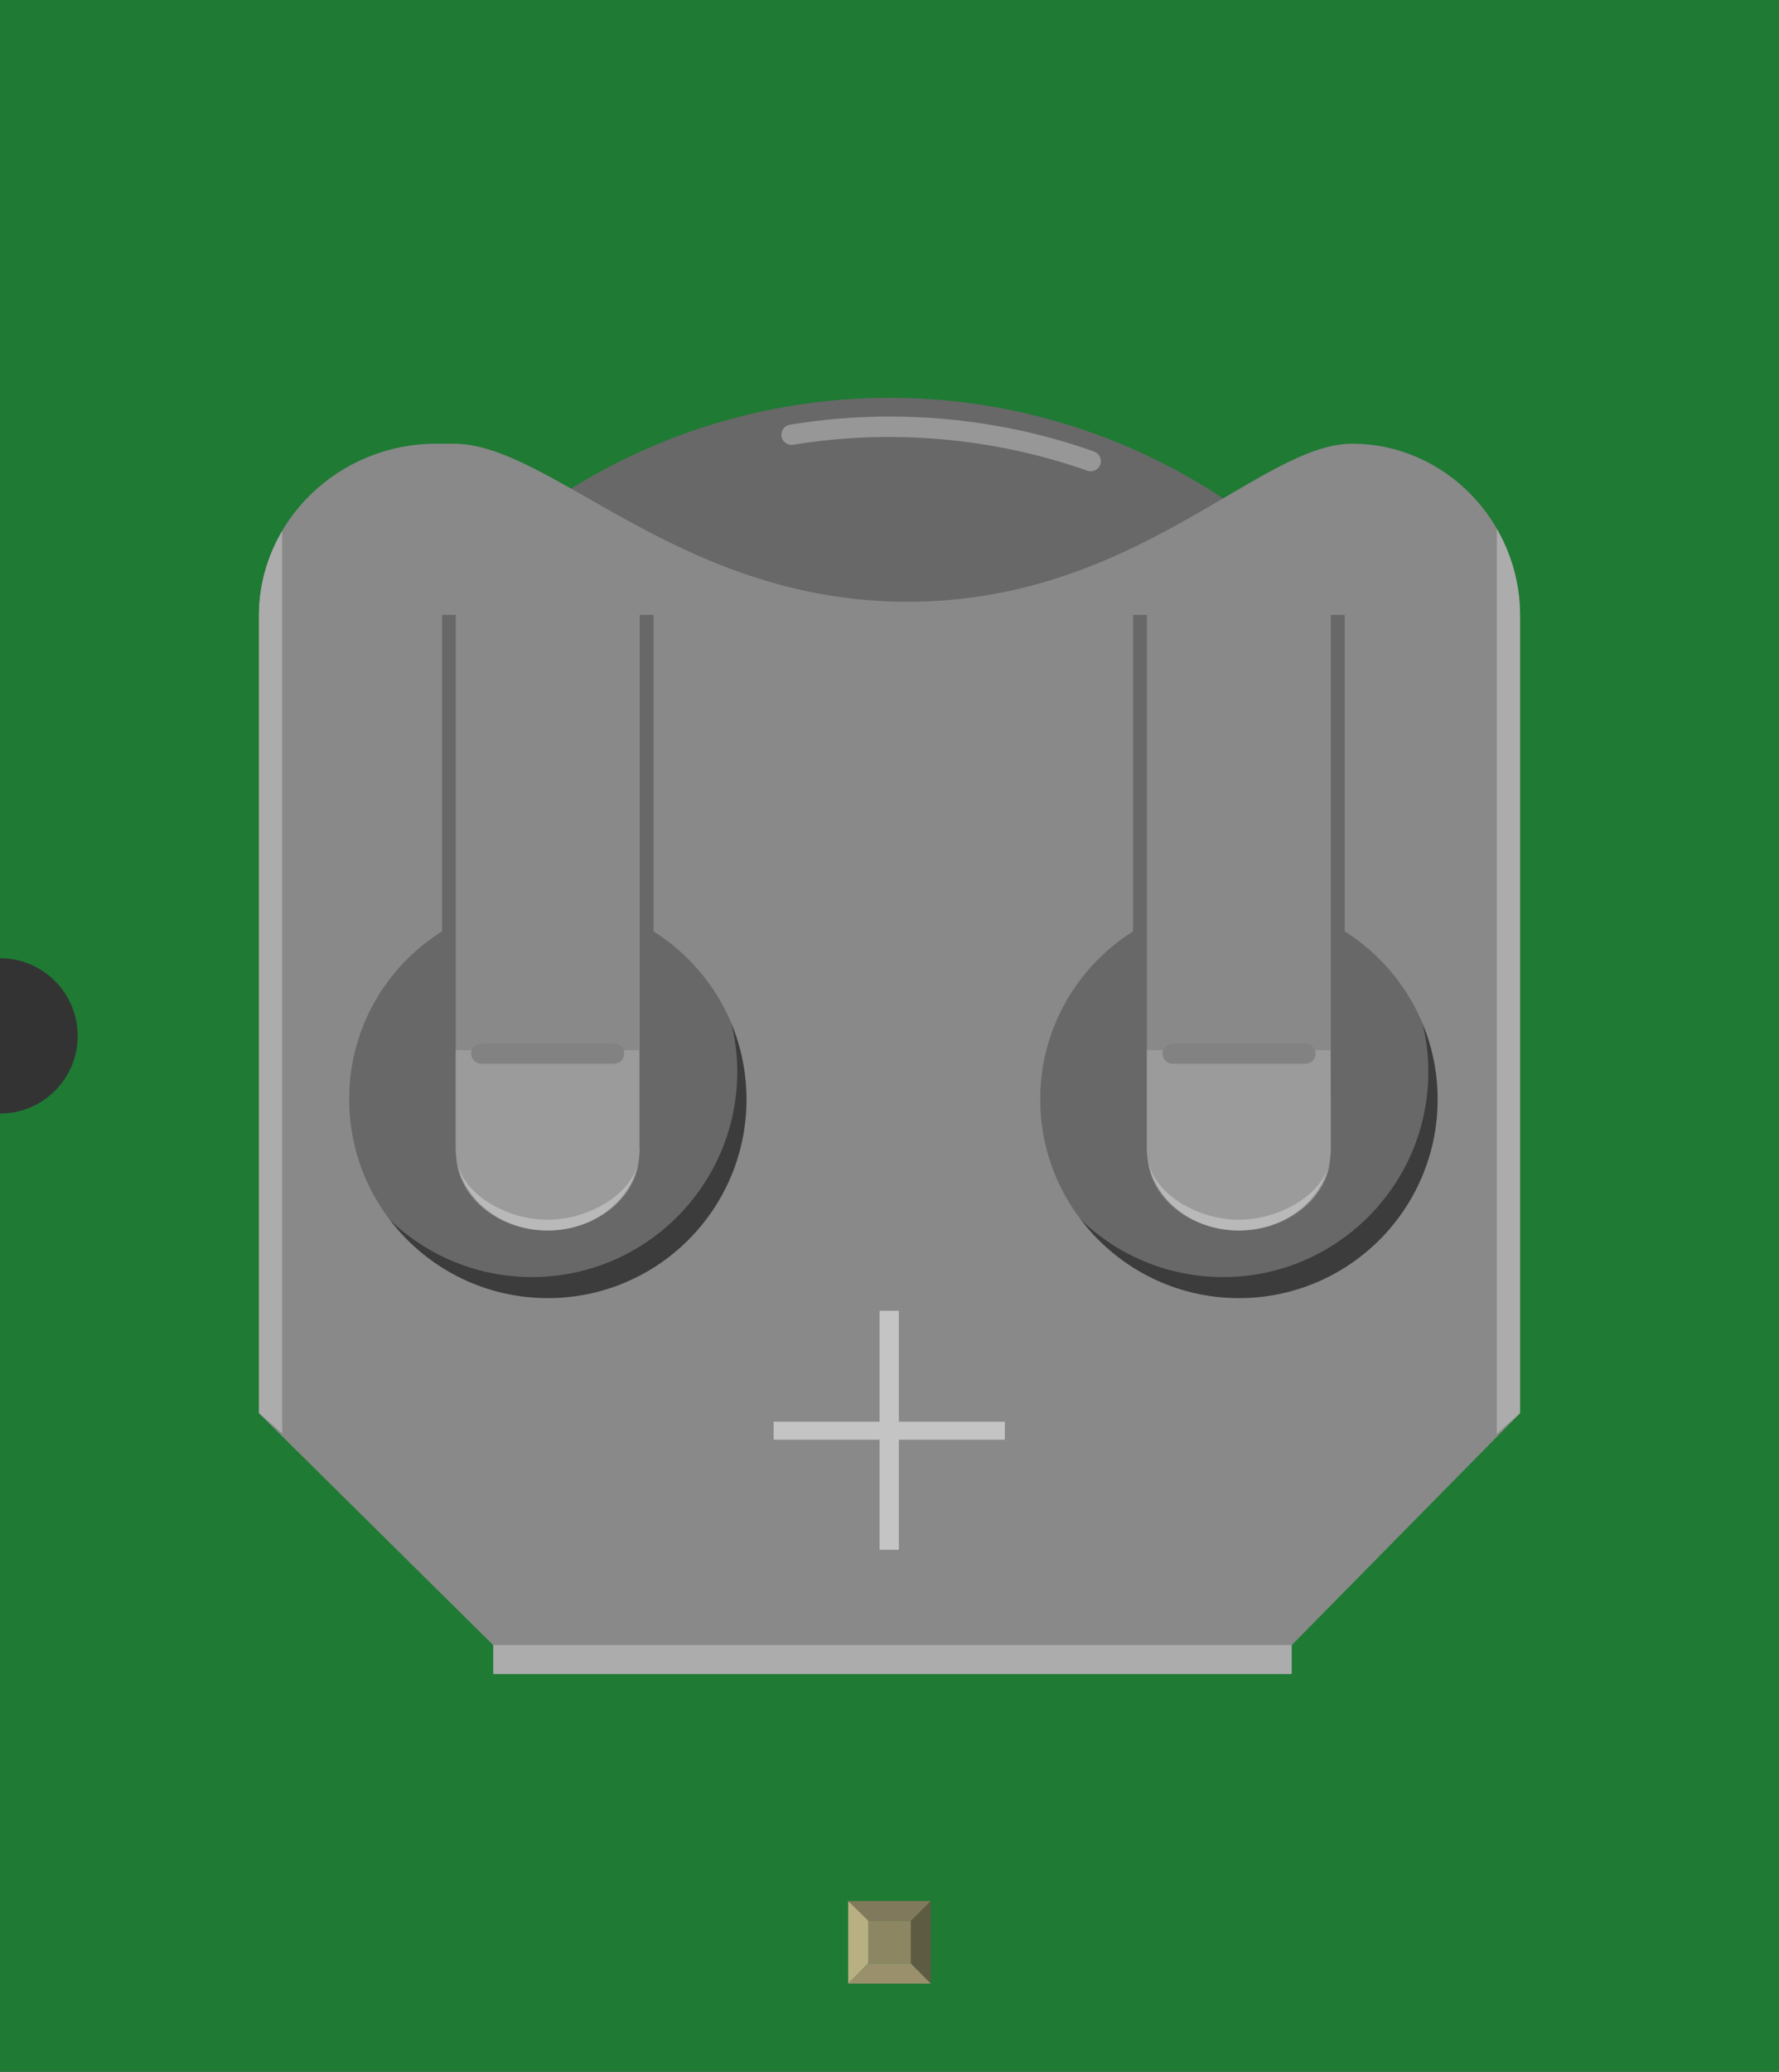 <?xml version="1.0" encoding="utf-8"?>
<!-- Generator: Adobe Illustrator 16.0.0, SVG Export Plug-In . SVG Version: 6.00 Build 0)  -->
<!DOCTYPE svg PUBLIC "-//W3C//DTD SVG 1.1//EN" "http://www.w3.org/Graphics/SVG/1.1/DTD/svg11.dtd">
<svg version="1.1" id="Layer_1" xmlns:svg="http://www.w3.org/2000/svg"
	 xmlns="http://www.w3.org/2000/svg" xmlns:xlink="http://www.w3.org/1999/xlink" x="0px" y="0px" width="49.473px" height="57.6px"
	 viewBox="0 0 49.473 57.6" enable-background="new 0 0 49.473 57.6" xml:space="preserve">
<rect x="0" y="0" width="49.473" height="57.6" fill="#333333" stroke="none"/>
<g id="breadboard">
	<g id="icon">
		<path fill="#1F7A34" d="M0,0v26.64c1.192,0,2.16,0.967,2.16,2.16S1.193,30.96,0,30.96V57.6h49.473V0H0z"/>
		<g transform="translate(100,153.618)">
			<g id="battcon_12mm_pth" transform="matrix(1, 0, 0, 1, 507.988, 1414.62)">
				<g transform="matrix(-1, 0, 0, -1, 859.458, 856.722)">
					<g>
						<g>
							<g>
								<circle fill="#686868" cx="1442.71" cy="2397.112" r="16.788"/>
							</g>
							<g opacity="0.5">
								<path fill="#C6C6C6" d="M1442.71,2413.379c-1.951,0-3.866-0.325-5.691-0.973c-0.146-0.055-0.225-0.215-0.172-0.361
									c0.052-0.146,0.213-0.224,0.359-0.172c2.604,0.92,5.458,1.168,8.185,0.722c0.148-0.024,0.3,0.08,0.323,0.233
									c0.024,0.152-0.08,0.301-0.23,0.323C1444.572,2413.303,1443.641,2413.379,1442.71,2413.379z"/>
							</g>
							<g opacity="0.43">
								<g>
									<path fill="#020202" d="M1427.724,2395.165c0-3.153,2.558-5.711,5.71-5.711c2.03,0,3.811,1.063,4.821,2.658
										c-0.908-1.95-2.88-3.307-5.174-3.307c-3.154,0-5.712,2.558-5.712,5.712c0,1.122,0.33,2.169,0.89,3.052
										C1427.919,2396.839,1427.724,2396.024,1427.724,2395.165z"/>
								</g>
							</g>
							<g opacity="0.43">
								<g>
									<path fill="#020202" d="M1446.943,2395.165c0-3.153,2.558-5.711,5.711-5.711c2.029,0,3.812,1.063,4.821,2.658
										c-0.909-1.95-2.882-3.307-5.177-3.307c-3.151,0-5.709,2.558-5.709,5.712c0,1.122,0.328,2.169,0.89,3.052
										C1447.141,2396.839,1446.943,2396.024,1446.943,2395.165z"/>
								</g>
							</g>
							<g>
								<g>
									<g>
										<path fill="#9B9B9B" d="M1430.436,2393.05c0-1.272,1.146-2.305,2.559-2.305c1.413,0,2.559,1.029,2.559,2.305v2.72h-5.114
											L1430.436,2393.05L1430.436,2393.05z"/>
										<path fill="#9B9B9B" d="M1449.656,2393.05c0-1.272,1.146-2.305,2.56-2.305c1.412,0,2.559,1.029,2.559,2.305v2.72h-5.113
											v-2.72H1449.656z"/>
									</g>
									<rect x="1449.657" y="2395.766" fill="#898989" width="5.115" height="12.269"/>
									<rect x="1430.436" y="2395.766" fill="#898989" width="5.114" height="12.269"/>
									<g>
										<path fill="#898989" d="M1453.729,2379.221v-0.803h-22.204v0.803l-6.351,6.448v22.173c0,2.632,2.104,4.782,4.671,4.782
											c2.568,0,6.014-4.395,12.361-4.395c6.35,0,9.907,4.395,12.62,4.395h0.489c2.712,0,4.931-2.15,4.931-4.782v-22.173
											L1453.729,2379.221z M1435.935,2399.066v8.799h-5.884v-8.799c-1.551-0.978-2.585-2.701-2.585-4.671
											c0-3.054,2.476-5.526,5.525-5.526c3.051,0,5.526,2.477,5.526,5.526
											C1438.519,2396.365,1437.485,2398.091,1435.935,2399.066z M1455.153,2399.066v8.799h-5.881v-8.799
											c-1.551-0.978-2.586-2.701-2.586-4.671c0-3.054,2.474-5.526,5.526-5.526c3.052,0,5.523,2.477,5.523,5.526
											C1457.74,2396.365,1456.707,2398.091,1455.153,2399.066z"/>
									</g>
									<rect x="1431.524" y="2378.42" opacity="0.3" fill="#FFFFFF" enable-background="new    " width="22.204" height="0.803"/>
									<g>
										<path fill="none" d="M1432.992,2388.868c-3.052,0-5.524,2.475-5.524,5.527c0,1.97,1.032,3.693,2.584,4.671v8.798h5.883
											v-8.798c1.553-0.979,2.586-2.702,2.586-4.673C1438.519,2391.344,1436.045,2388.868,1432.992,2388.868z"/>
										<path fill="none" d="M1452.214,2388.868c-3.056,0-5.525,2.475-5.525,5.527c0,1.97,1.033,3.693,2.586,4.671v8.798h5.883
											v-8.798c1.552-0.979,2.585-2.702,2.585-4.673C1457.74,2391.344,1455.266,2388.868,1452.214,2388.868z"/>
										<path fill="#898989" d="M1425.174,2385.671v22.173c0,0.88,0.237,1.7,0.646,2.41v-25.158L1425.174,2385.671z"/>
										<path opacity="0.3" fill="#FFFFFF" enable-background="new    " d="M1425.174,2385.671v22.173
											c0,0.88,0.237,1.7,0.646,2.41v-25.158L1425.174,2385.671z"/>
										<path fill="#898989" d="M1460.245,2385.671l-0.646-0.561v25.086c0.409-0.696,0.646-1.499,0.646-2.354V2385.671z"/>
										<path opacity="0.3" fill="#FFFFFF" enable-background="new    " d="M1460.245,2385.671l-0.646-0.561v25.086
											c0.409-0.696,0.646-1.499,0.646-2.354V2385.671z"/>
									</g>
									<g opacity="0.5">
										<path fill="#FFFFFF" d="M1442.985,2381.872v3.061h2.947v0.5h-2.947v3.084h-0.536v-3.084h-2.946v-0.5h2.946v-3.061
											H1442.985z"/>
									</g>
								</g>
							</g>
							<g>
								<path fill="#828282" d="M1434.836,2395.949h-3.692c-0.156,0-0.283-0.126-0.283-0.282c0-0.153,0.127-0.282,0.283-0.282h3.692
									c0.155,0,0.282,0.129,0.282,0.282C1435.12,2395.823,1434.993,2395.949,1434.836,2395.949z"/>
							</g>
							<g>
								<path fill="#828282" d="M1454.061,2395.949h-3.692c-0.155,0-0.282-0.126-0.282-0.282c0-0.153,0.127-0.282,0.282-0.282h3.692
									c0.155,0,0.282,0.129,0.282,0.282C1454.343,2395.823,1454.216,2395.949,1454.061,2395.949z"/>
							</g>
						</g>
						<path opacity="0.3" fill="#FFFFFF" enable-background="new    " d="M1430.442,2392.891c0-1.178,1.156-2.139,2.551-2.139
							c1.396,0,2.542,0.957,2.542,2.139c0-1.017-1.312-1.843-2.542-1.843C1431.762,2391.05,1430.442,2391.876,1430.442,2392.891z"/>
						<path opacity="0.3" fill="#FFFFFF" enable-background="new    " d="M1449.667,2392.891c0-1.178,1.156-2.139,2.552-2.139
							s2.542,0.957,2.542,2.139c0-1.017-1.311-1.843-2.542-1.843S1449.667,2391.876,1449.667,2392.891z"/>
					</g>
				</g>
			</g>
		</g>
	</g>
	<g transform="translate(327.591,734.05)">
		<rect x="-303.444" y="-680.642" fill="#8C8663" width="1.186" height="1.182"/>
		<polygon fill="#B8AF82" points="-304.004,-678.901 -303.444,-679.461 -303.444,-680.696 -304.004,-681.198 		"/>
		<polygon fill="#80795B" points="-302.261,-680.64 -303.436,-680.64 -304.004,-681.198 -301.706,-681.198 		"/>
		<polygon fill="#5E5B43" points="-302.261,-679.461 -302.261,-680.64 -301.706,-681.198 -301.706,-678.901 		"/>
		<polygon fill="#9A916C" points="-304.004,-678.901 -303.438,-679.461 -302.261,-679.461 -301.706,-678.901 		"/>
	</g>
</g>
</svg>
